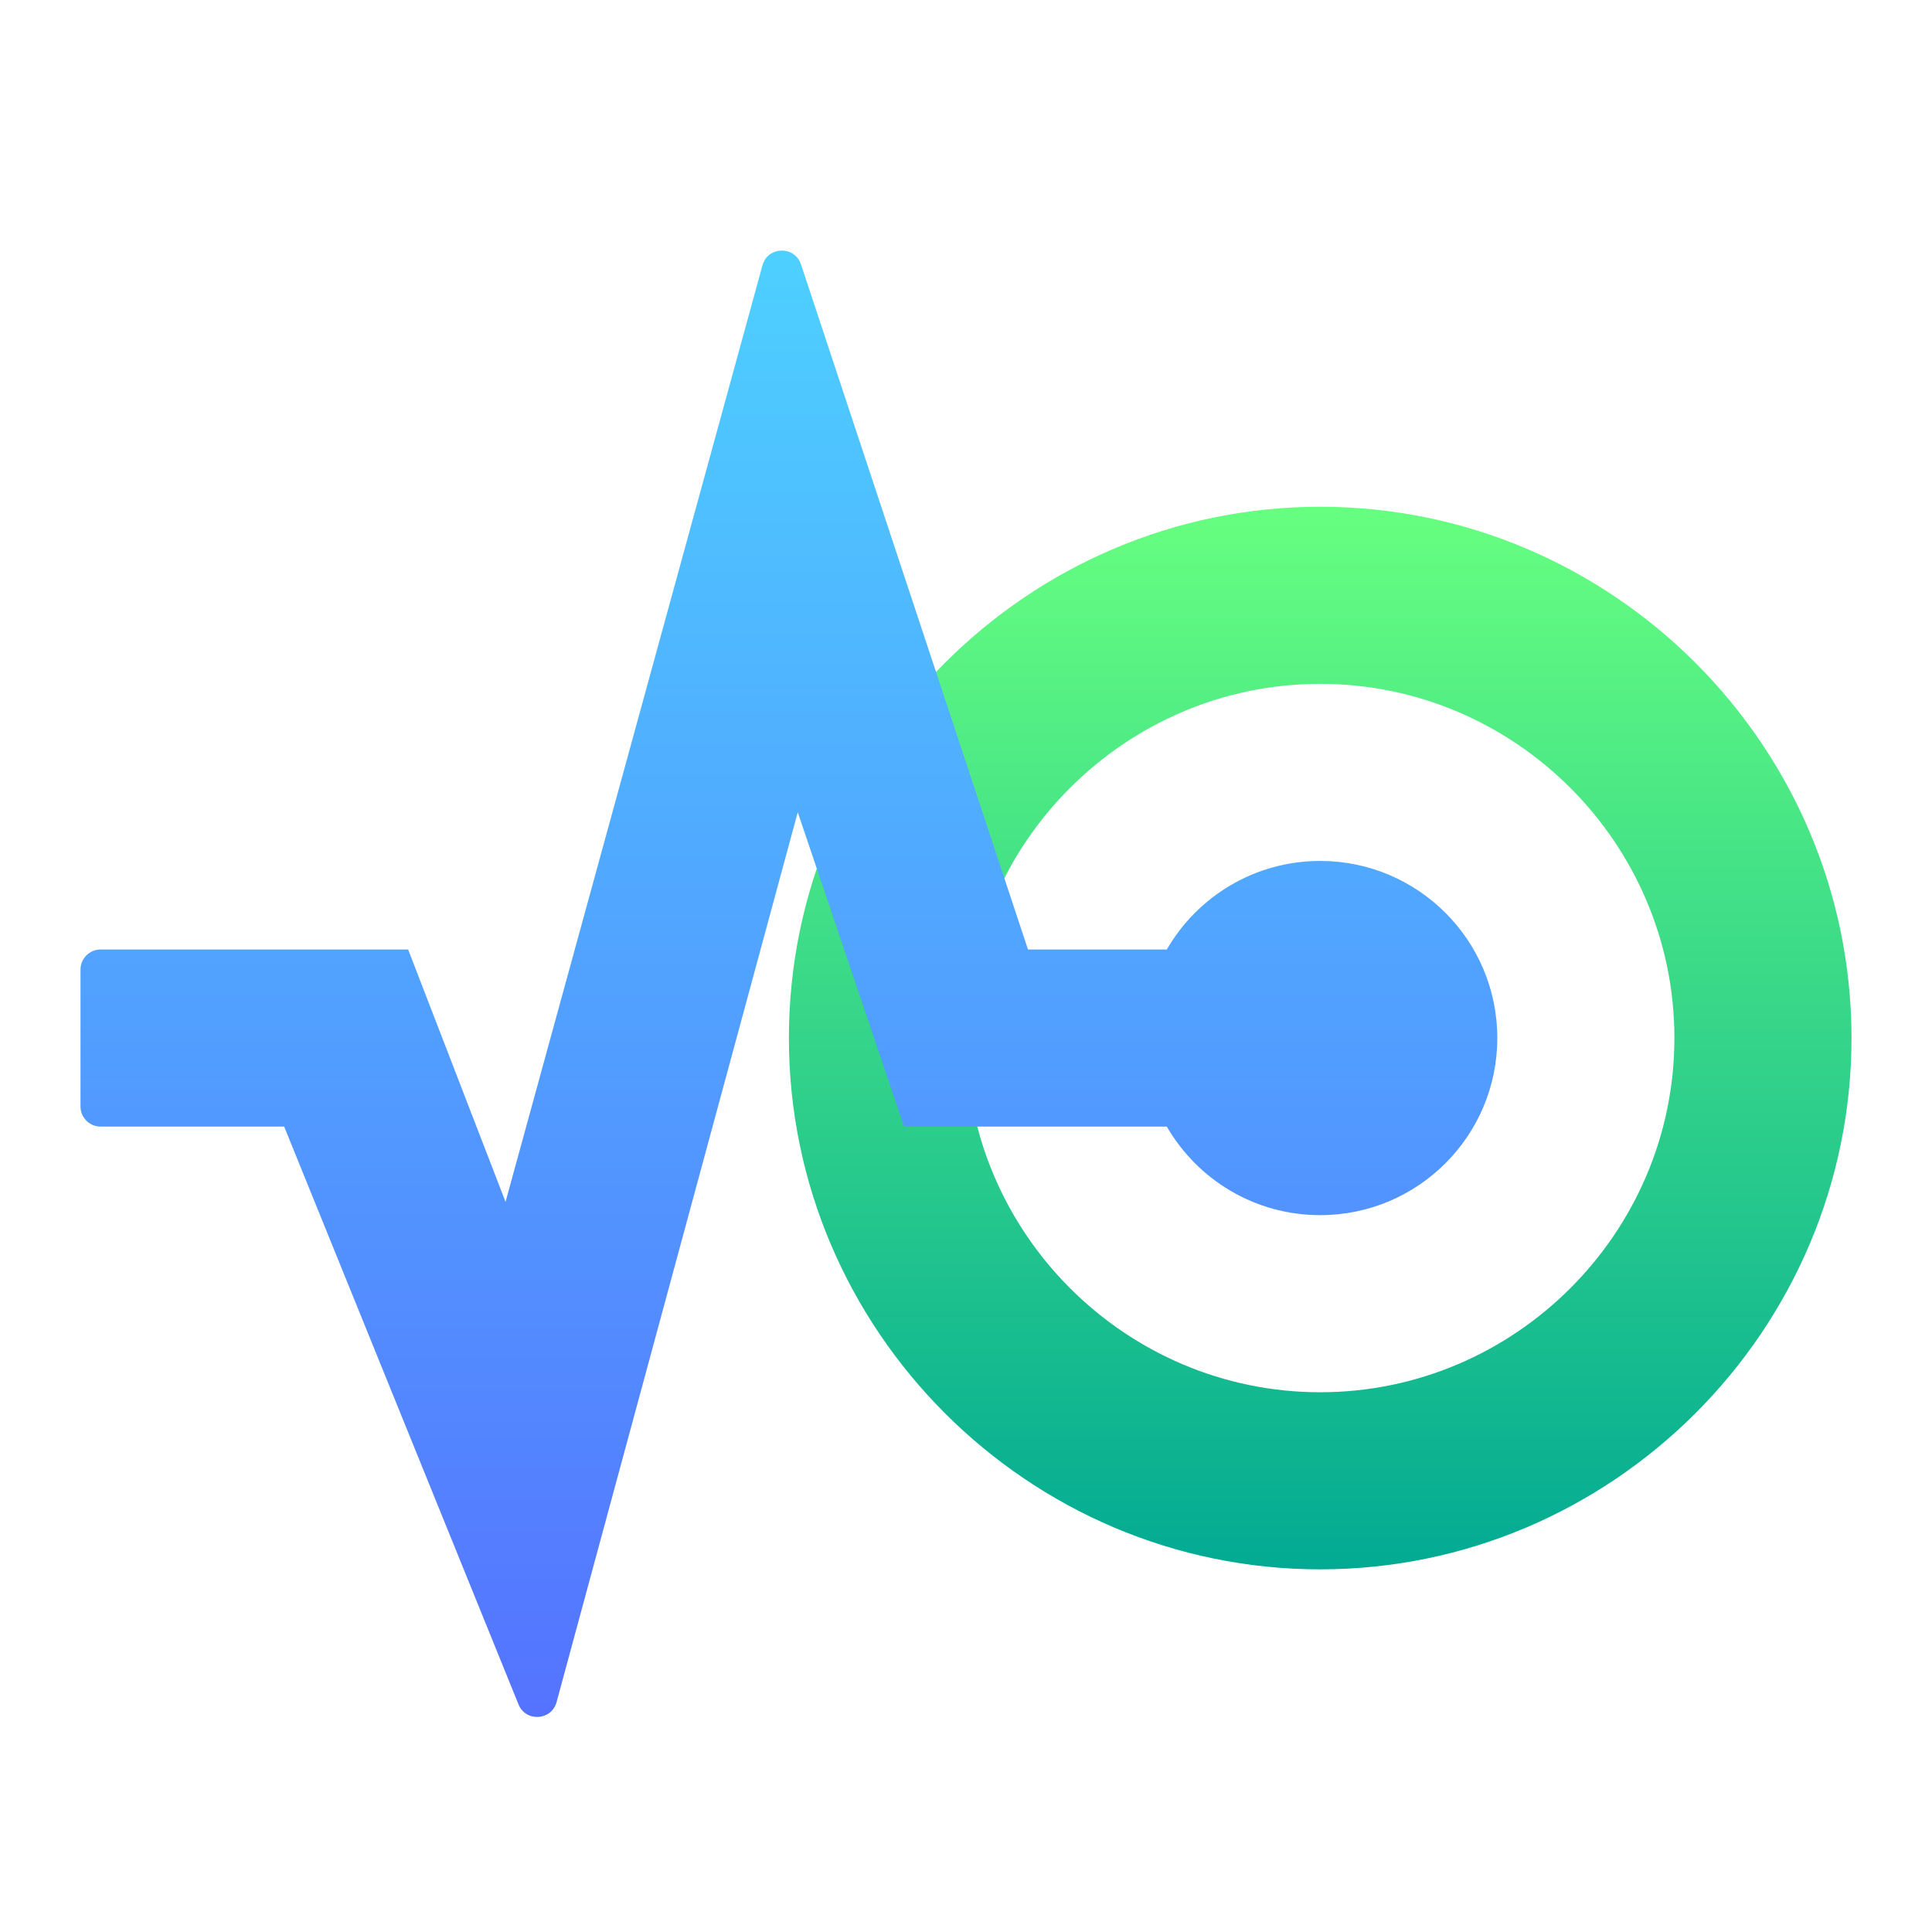 <svg width="48" height="48" viewBox="0 0 48 48" fill="none" xmlns="http://www.w3.org/2000/svg">
<path d="M32.8 12.59C25.54 12.59 19.6 18.53 19.6 25.79C19.6 33.05 25.54 38.99 32.8 38.99C40.06 38.99 46 33.05 46 25.79C46 18.53 40.06 12.59 32.8 12.59ZM32.8 34.59C27.96 34.59 24 30.63 24 25.79C24 20.95 27.96 16.99 32.8 16.99C37.64 16.99 41.6 20.95 41.6 25.79C41.6 30.63 37.64 34.59 32.8 34.59Z" fill="url(#paint0_linear)"/>
<path fill-rule="evenodd" clip-rule="evenodd" d="M19.9 6.568L25.54 23.59H28.989C29.749 22.275 31.171 21.39 32.8 21.39C35.23 21.39 37.2 23.36 37.2 25.79C37.2 28.22 35.23 30.19 32.8 30.19C31.171 30.19 29.75 29.305 28.989 27.99H22.46L19.82 20.18L13.828 42.288C13.703 42.75 13.062 42.789 12.882 42.345L7.06 27.99H2.5C2.224 27.99 2 27.766 2 27.49V24.09C2 23.814 2.224 23.59 2.5 23.59H10.14L12.56 29.86L18.943 6.593C19.074 6.116 19.744 6.099 19.9 6.568Z" fill="url(#paint1_linear)"/>
<defs>
<linearGradient id="paint0_linear" x1="32.8" y1="38.99" x2="32.8" y2="12.59" gradientUnits="userSpaceOnUse">
<stop stop-color="#02AA93"/>
<stop offset="1" stop-color="#67FF80"/>
</linearGradient>
<linearGradient id="paint1_linear" x1="19.6" y1="43.72" x2="19.6" y2="5" gradientUnits="userSpaceOnUse">
<stop stop-color="#5570FF"/>
<stop offset="1" stop-color="#4DD3FF"/>
</linearGradient>
</defs>
</svg>
